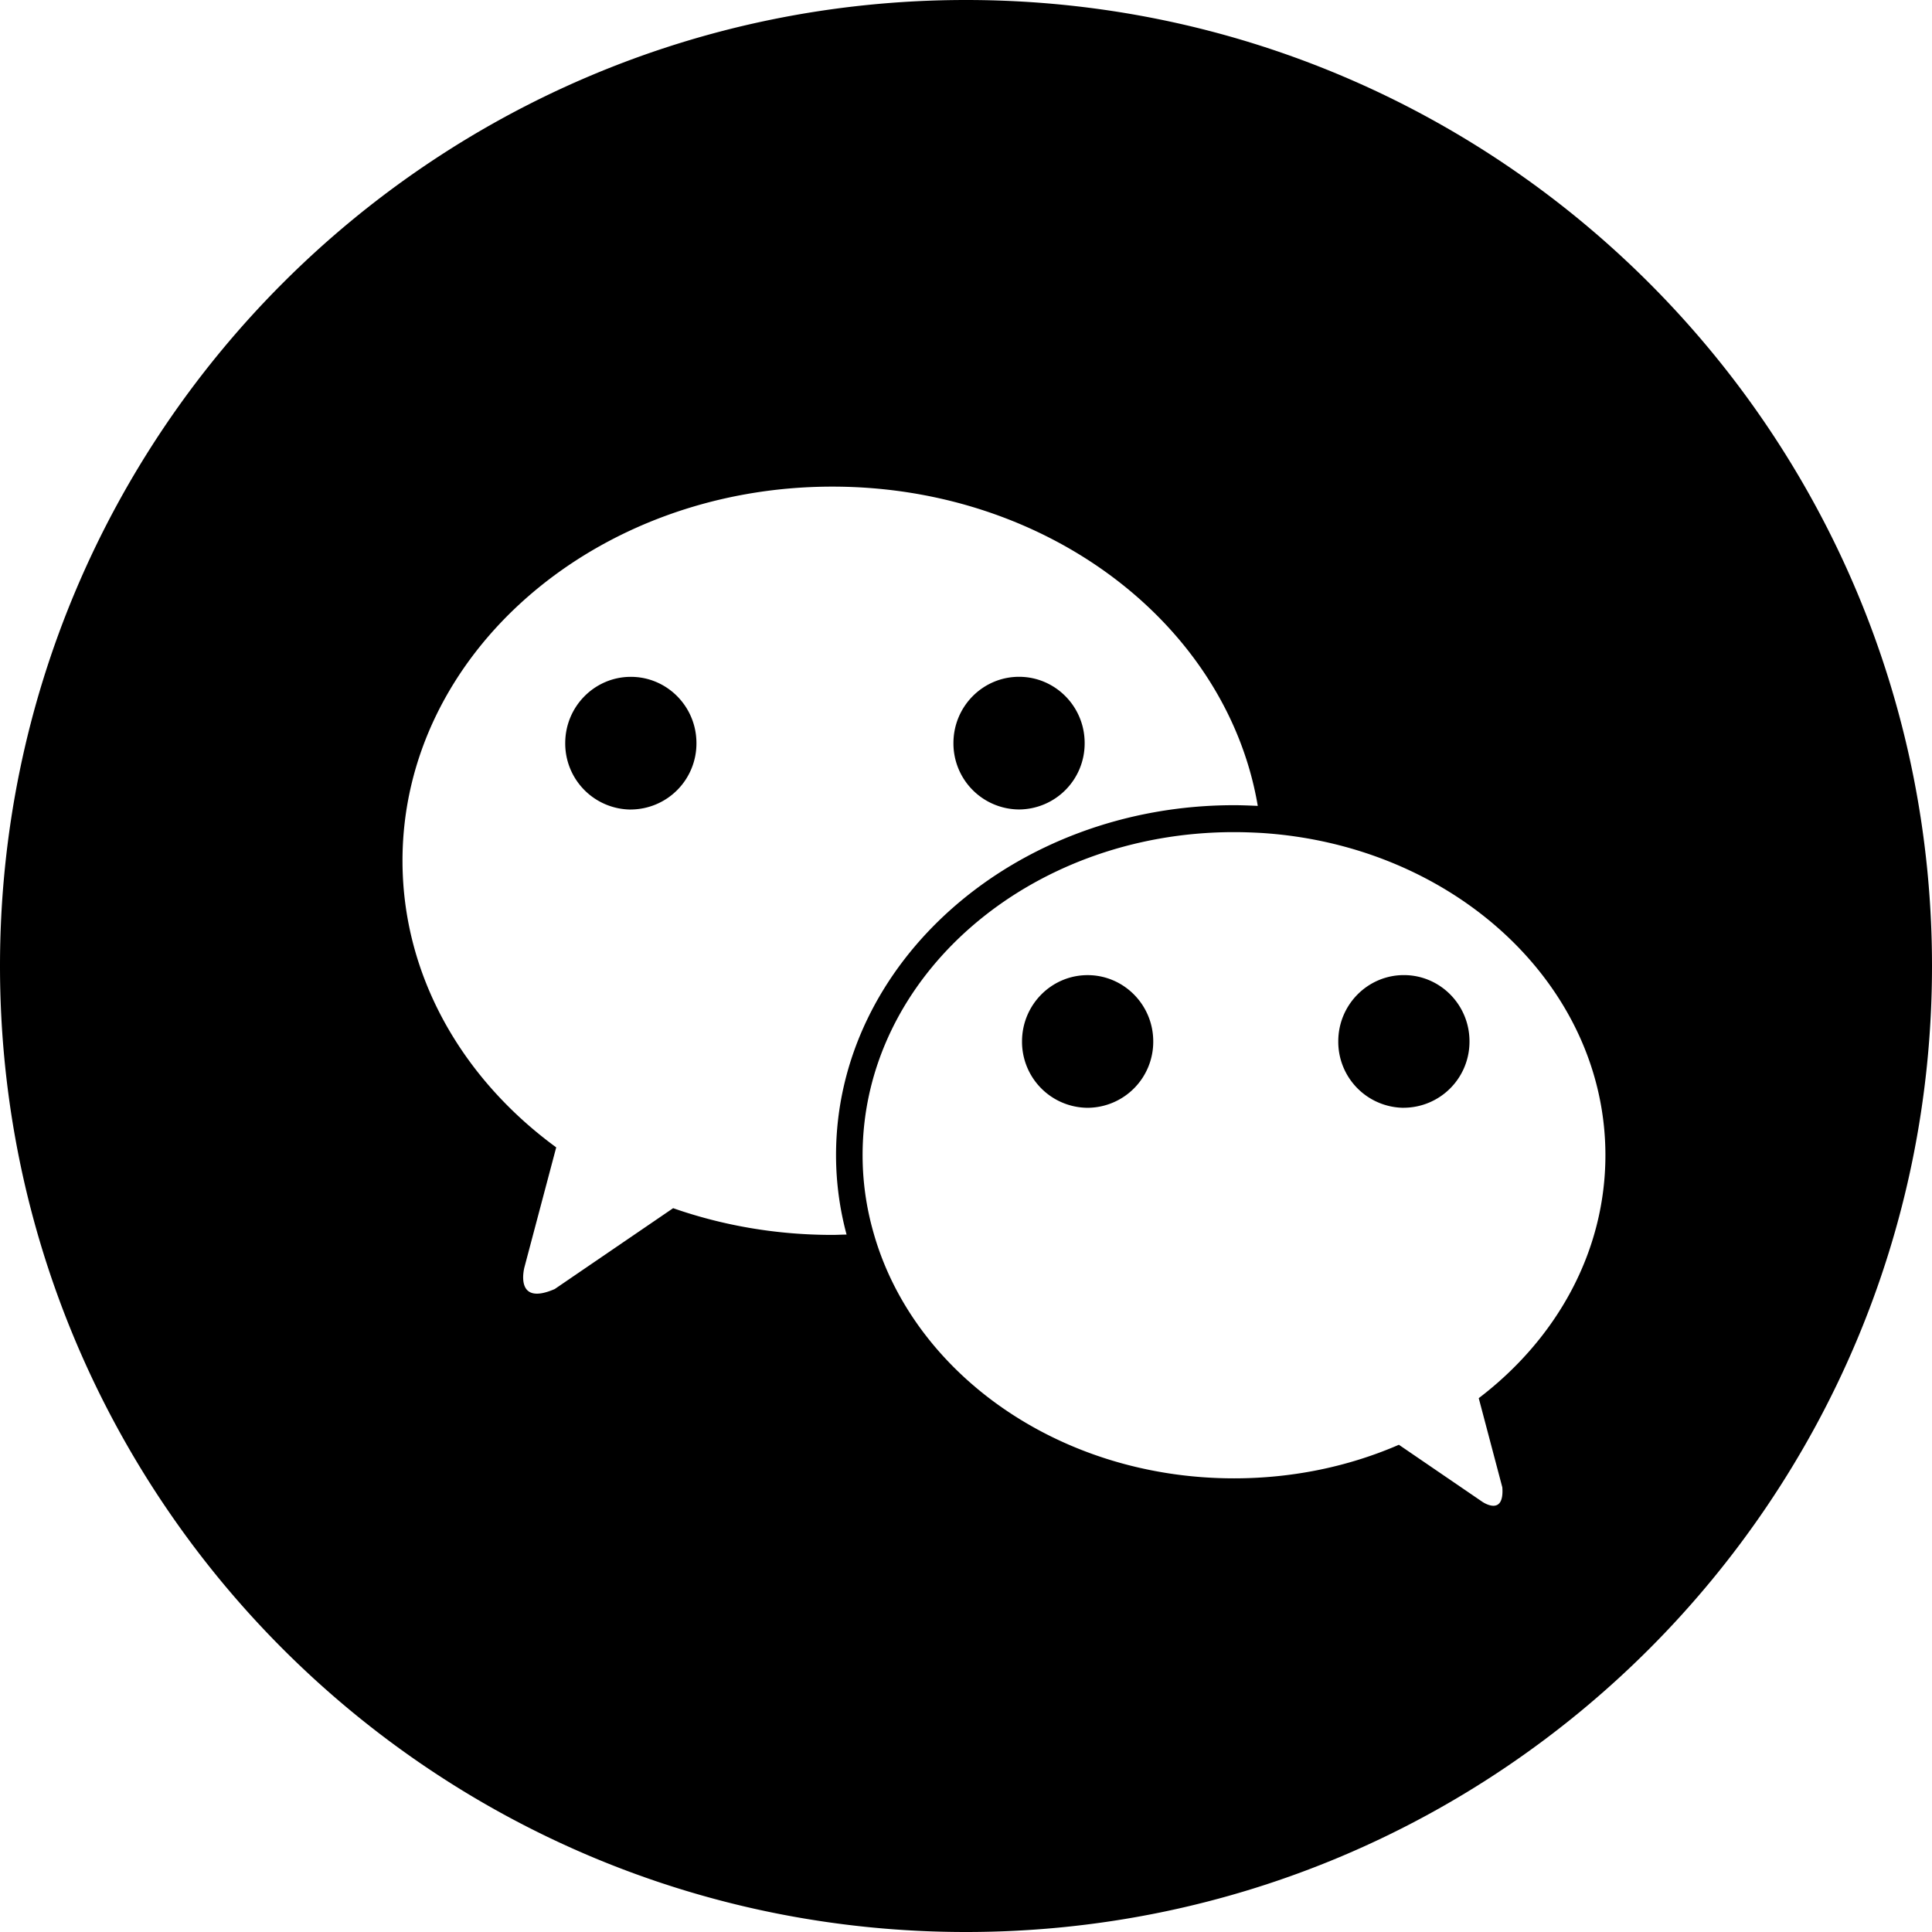 <?xml version="1.0" standalone="no"?><!DOCTYPE svg PUBLIC "-//W3C//DTD SVG 1.1//EN" "http://www.w3.org/Graphics/SVG/1.1/DTD/svg11.dtd"><svg t="1567564588341" class="icon" viewBox="0 0 1024 1024" version="1.1" xmlns="http://www.w3.org/2000/svg" p-id="3322" xmlns:xlink="http://www.w3.org/1999/xlink" width="50" height="50"><defs><style type="text/css"></style></defs><path d="M1024 512c0 282.773-229.227 512-512 512S0 794.773 0 512 229.227 0 512 0s512 229.227 512 512z m-173.099 100.288c0-90.411-80.491-164.416-182.507-170.816-4.779-0.256-9.557-0.427-14.336-0.427-108.757 0-196.864 76.672-196.864 171.243 0 14.272 2.048 28.075 5.845 41.28 21.163 74.645 98.645 129.984 191.019 129.984 31.424 0 61.077-6.379 87.381-17.792l44.181 30.187s11.797 8.235 10.645-7.616l-12.501-47.275c41.173-31.36 67.136-77.397 67.136-128.768z m-196.843-185.515c4.245 0 8.405 0.192 12.587 0.363-16.213-95.723-110.976-169.216-225.472-169.216-125.824 0-227.84 88.811-227.84 198.251 0 61.013 31.701 115.563 81.472 151.957l-16.832 63.488s-5.76 21.077 16.043 11.605l62.763-42.859c26.133 9.131 54.549 14.165 84.395 14.165 2.56 0 5.035-0.171 7.531-0.171a162.219 162.219 0 0 1-5.589-42.069c0-102.272 94.656-185.515 210.944-185.515z m-77.589 160.384a34.987 34.987 0 0 1-34.773-35.2c0-19.413 15.616-35.115 34.773-35.115 19.157 0 34.773 15.723 34.773 35.115a34.987 34.987 0 0 1-34.773 35.2z m167.616 0a34.987 34.987 0 0 1-34.773-35.243c0-19.392 15.616-35.093 34.773-35.093 19.179 0 34.773 15.701 34.773 35.093a34.987 34.987 0 0 1-34.773 35.221z m-409.728-158.08a34.987 34.987 0 0 1-34.773-35.221c0-19.413 15.616-35.115 34.773-35.115 19.179 0 34.773 15.723 34.773 35.115a34.987 34.987 0 0 1-34.773 35.2z m205.76-0.043a34.987 34.987 0 0 1-34.773-35.2c0-19.413 15.616-35.115 34.773-35.115 19.157 0 34.773 15.701 34.773 35.093a34.987 34.987 0 0 1-34.773 35.221z" p-id="3323"></path></svg>